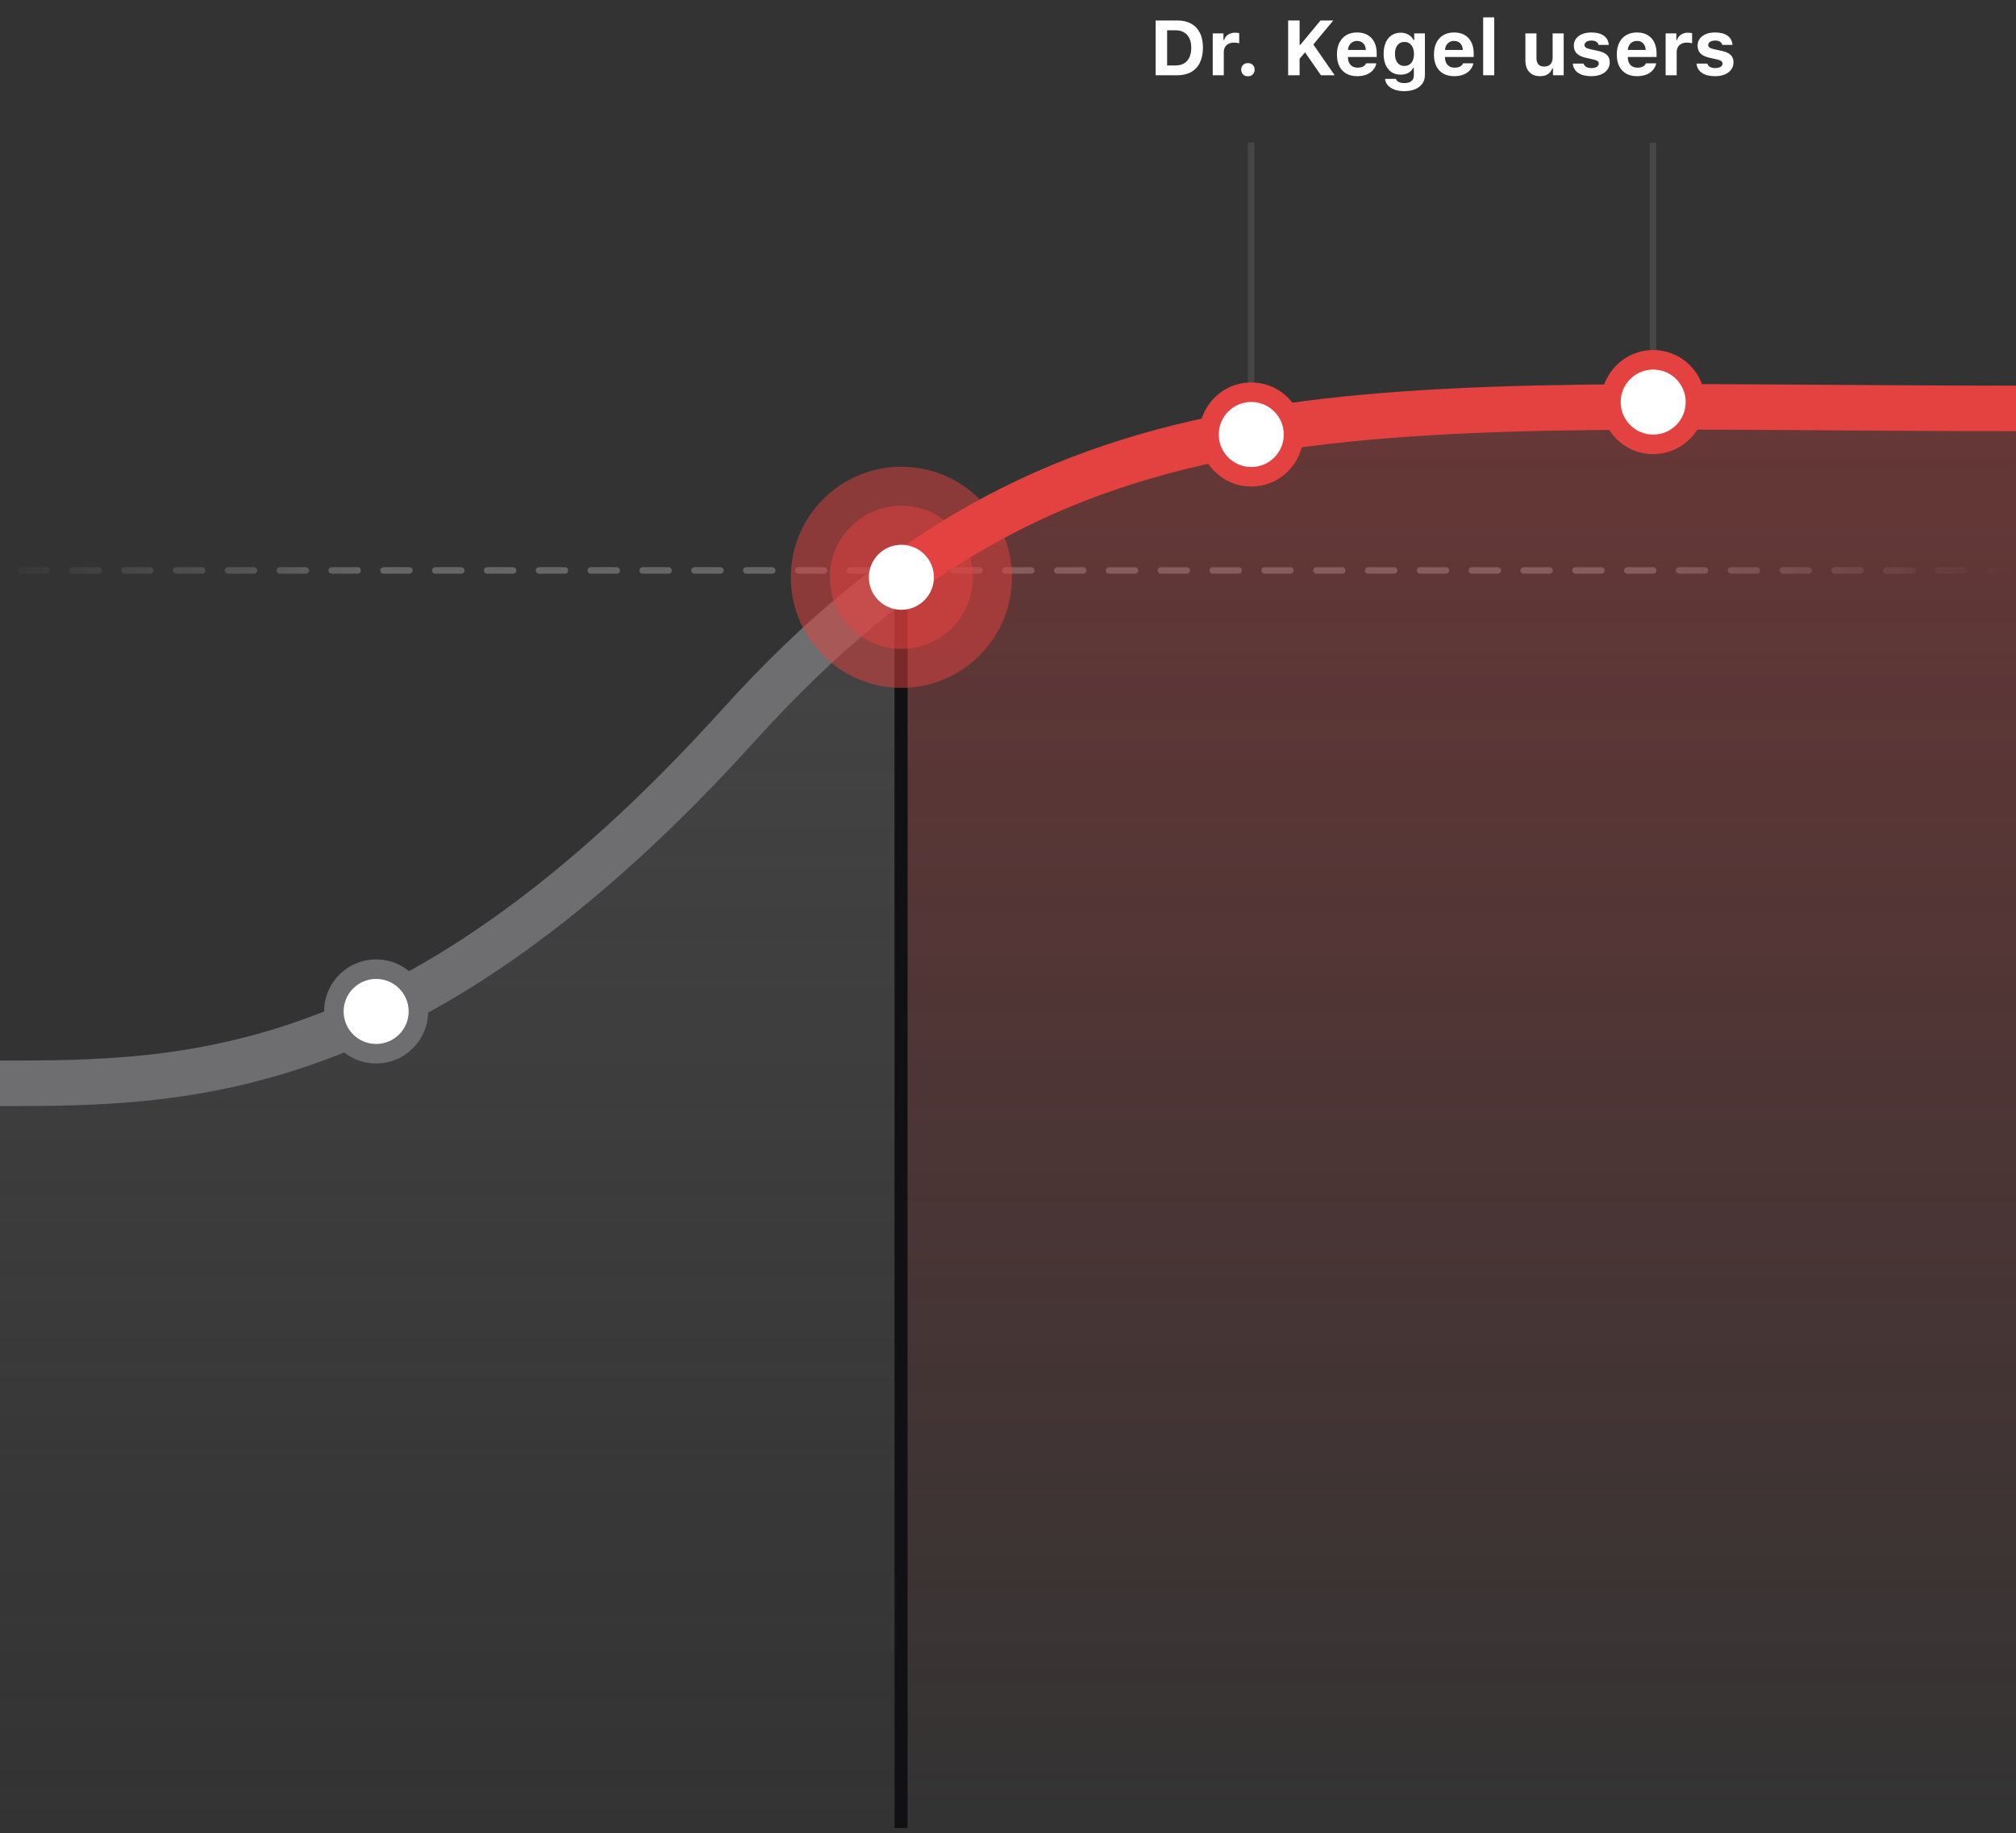 <svg width="375" height="341" viewBox="0 0 375 341" fill="none" xmlns="http://www.w3.org/2000/svg">
<rect x="0" y="0" width="375" height="341" fill="#333333" stroke="none"/>
<g opacity="0.1">
<path d="M233.323 26.527L233.323 73.553L232.113 73.553L232.113 26.527L233.323 26.527Z" fill="white"/>
<path d="M308.081 26.527L308.081 74.759L306.871 74.759L306.872 26.527L308.081 26.527Z" fill="white"/>
</g>
<g opacity="0.25">
<path d="M375 106.108L7.52211e-05 106.108" stroke="url(#paint0_linear_88_9437)" stroke-width="1.21" stroke-linecap="round" stroke-dasharray="4.82 4.82"/>
</g>
<path d="M0 201.502H0V340.032H166.399V108.063C156.7 115.277 147.158 124.078 137.46 134.809C77.183 201.502 34.365 201.502 0 201.502Z" fill="url(#paint1_linear_88_9437)" fill-opacity="0.5"/>
<path d="M374.999 340.032V75.965C273.435 75.965 218.731 70.612 168.81 106.304V340.032H374.999Z" fill="url(#paint2_linear_88_9437)" fill-opacity="0.5"/>
<rect x="166.399" y="112.139" width="2.412" height="227.894" fill="#111113"/>
<path d="M375 75.965C252.01 75.965 197.737 68.115 137.46 134.809C77.183 201.503 34.365 201.502 0 201.502" stroke="url(#paint3_linear_88_9437)" stroke-width="8.468"/>
<circle cx="232.748" cy="80.819" r="9.677" fill="#E44240"/>
<circle cx="232.75" cy="80.819" r="6.048" fill="white"/>
<circle cx="69.966" cy="188.134" r="9.677" fill="#6E6E70"/>
<circle cx="69.968" cy="188.134" r="6.048" fill="white"/>
<circle cx="307.51" cy="74.79" r="9.677" fill="#E44240"/>
<circle cx="307.512" cy="74.789" r="6.048" fill="white"/>
<circle cx="167.669" cy="107.381" r="20.564" fill="#E44240" fill-opacity="0.5"/>
<circle cx="167.669" cy="107.38" r="13.306" fill="#E44240" fill-opacity="0.5"/>
<circle cx="167.669" cy="107.381" r="6.048" fill="white"/>
<path d="M214.964 3.805H218.977C219.99 3.805 220.852 4.003 221.563 4.398C222.275 4.789 222.819 5.359 223.195 6.108C223.572 6.857 223.761 7.764 223.761 8.828C223.761 9.935 223.575 10.873 223.202 11.64C222.83 12.408 222.286 12.994 221.57 13.399C220.859 13.8 219.995 14 218.977 14H214.964V3.805ZM217.098 5.628V12.177H218.638C219.58 12.177 220.306 11.895 220.814 11.329C221.328 10.764 221.584 9.942 221.584 8.864C221.584 8.176 221.467 7.592 221.231 7.111C221 6.626 220.664 6.259 220.221 6.009C219.783 5.755 219.255 5.628 218.638 5.628H217.098ZM225.583 14V6.207H227.576V7.451H227.703C227.769 7.192 227.896 6.958 228.084 6.751C228.278 6.544 228.513 6.381 228.791 6.264C229.069 6.141 229.373 6.08 229.702 6.08C229.844 6.08 229.99 6.089 230.14 6.108C230.296 6.122 230.418 6.146 230.508 6.179V8.051C230.456 8.032 230.374 8.013 230.261 7.995C230.147 7.971 230.025 7.955 229.893 7.945C229.761 7.931 229.641 7.924 229.533 7.924C229.161 7.924 228.831 7.995 228.544 8.136C228.261 8.277 228.04 8.48 227.88 8.744C227.719 9.007 227.639 9.321 227.639 9.683V14H225.583ZM232.126 14.191C231.871 14.191 231.65 14.137 231.462 14.028C231.278 13.925 231.134 13.781 231.031 13.597C230.927 13.414 230.875 13.202 230.875 12.961C230.875 12.721 230.927 12.509 231.031 12.326C231.134 12.142 231.278 11.998 231.462 11.895C231.65 11.791 231.871 11.739 232.126 11.739C232.507 11.739 232.811 11.854 233.037 12.085C233.263 12.311 233.376 12.604 233.376 12.961C233.376 13.202 233.324 13.414 233.221 13.597C233.117 13.781 232.971 13.925 232.783 14.028C232.599 14.137 232.38 14.191 232.126 14.191ZM241.741 14H239.608V3.805H241.741V8.348H241.869L245.634 3.805H248.008L244.292 8.277L248.27 14H245.712L242.752 9.733L241.741 10.927V14ZM252.438 7.613C252.122 7.613 251.84 7.684 251.59 7.825C251.345 7.962 251.147 8.157 250.997 8.411C250.851 8.661 250.766 8.953 250.742 9.288H254.063C254.039 8.774 253.882 8.367 253.59 8.065C253.302 7.764 252.918 7.613 252.438 7.613ZM254.105 11.781H256.02C255.916 12.271 255.705 12.695 255.384 13.053C255.069 13.406 254.661 13.682 254.162 13.88C253.663 14.073 253.095 14.17 252.459 14.17C251.668 14.17 250.99 14.009 250.424 13.689C249.864 13.369 249.433 12.91 249.132 12.311C248.835 11.709 248.686 10.986 248.686 10.142C248.686 9.295 248.837 8.565 249.139 7.952C249.44 7.34 249.871 6.869 250.432 6.539C250.992 6.205 251.659 6.038 252.431 6.038C253.194 6.038 253.849 6.195 254.395 6.511C254.941 6.822 255.358 7.272 255.646 7.86C255.938 8.444 256.084 9.149 256.084 9.973V10.602H250.735V10.708C250.749 11.287 250.914 11.746 251.23 12.085C251.55 12.42 251.979 12.587 252.516 12.587C252.921 12.587 253.26 12.519 253.533 12.382C253.806 12.241 253.997 12.041 254.105 11.781ZM261.234 12.262C261.606 12.262 261.924 12.172 262.188 11.993C262.456 11.81 262.661 11.553 262.803 11.223C262.944 10.889 263.015 10.493 263.015 10.036C263.015 9.58 262.942 9.184 262.796 8.85C262.654 8.515 262.449 8.258 262.181 8.079C261.917 7.896 261.602 7.804 261.234 7.804C260.867 7.804 260.551 7.896 260.287 8.079C260.028 8.258 259.828 8.515 259.687 8.85C259.55 9.184 259.482 9.577 259.482 10.029C259.482 10.717 259.635 11.261 259.941 11.661C260.247 12.062 260.678 12.262 261.234 12.262ZM261.206 16.953C260.518 16.953 259.913 16.857 259.39 16.664C258.872 16.475 258.46 16.209 258.154 15.865C257.852 15.526 257.68 15.128 257.638 14.671H259.673C259.725 14.911 259.889 15.102 260.167 15.243C260.445 15.385 260.806 15.455 261.248 15.455C261.799 15.455 262.228 15.333 262.534 15.088C262.84 14.848 262.993 14.509 262.993 14.071V12.629H262.866C262.65 13.039 262.341 13.352 261.941 13.569C261.54 13.781 261.067 13.887 260.521 13.887C259.875 13.887 259.315 13.729 258.839 13.414C258.368 13.098 258.005 12.653 257.751 12.078C257.497 11.499 257.37 10.818 257.37 10.036C257.37 9.231 257.497 8.532 257.751 7.938C258.01 7.345 258.377 6.888 258.853 6.567C259.334 6.242 259.904 6.08 260.563 6.08C261.091 6.08 261.564 6.202 261.983 6.447C262.407 6.692 262.723 7.029 262.93 7.458H263.057V6.207H265.049V13.972C265.049 14.584 264.892 15.112 264.576 15.554C264.265 16.002 263.82 16.346 263.241 16.586C262.666 16.831 261.988 16.953 261.206 16.953ZM270.482 7.613C270.167 7.613 269.884 7.684 269.635 7.825C269.39 7.962 269.192 8.157 269.041 8.411C268.895 8.661 268.81 8.953 268.787 9.288H272.107C272.084 8.774 271.926 8.367 271.634 8.065C271.347 7.764 270.963 7.613 270.482 7.613ZM272.15 11.781H274.065C273.961 12.271 273.749 12.695 273.429 13.053C273.113 13.406 272.706 13.682 272.206 13.88C271.707 14.073 271.14 14.17 270.504 14.17C269.712 14.17 269.034 14.009 268.469 13.689C267.908 13.369 267.477 12.91 267.176 12.311C266.879 11.709 266.731 10.986 266.731 10.142C266.731 9.295 266.882 8.565 267.183 7.952C267.484 7.34 267.915 6.869 268.476 6.539C269.036 6.205 269.703 6.038 270.475 6.038C271.238 6.038 271.893 6.195 272.44 6.511C272.986 6.822 273.403 7.272 273.69 7.86C273.982 8.444 274.128 9.149 274.128 9.973V10.602H268.78V10.708C268.794 11.287 268.959 11.746 269.274 12.085C269.595 12.42 270.023 12.587 270.56 12.587C270.965 12.587 271.304 12.519 271.578 12.382C271.851 12.241 272.042 12.041 272.15 11.781ZM275.887 14V3.233H277.943V14H275.887ZM290.865 6.207V14H288.873V12.749H288.746C288.562 13.202 288.284 13.553 287.912 13.802C287.54 14.047 287.06 14.17 286.471 14.17C285.91 14.17 285.425 14.056 285.016 13.83C284.61 13.6 284.297 13.27 284.076 12.841C283.854 12.408 283.744 11.89 283.744 11.287V6.207H285.8V10.757C285.8 11.84 286.278 12.382 287.234 12.382C287.747 12.382 288.138 12.231 288.407 11.93C288.675 11.629 288.81 11.219 288.81 10.701V6.207H290.865ZM292.752 8.496C292.752 8.002 292.886 7.571 293.155 7.203C293.428 6.836 293.807 6.551 294.292 6.348C294.777 6.141 295.345 6.038 295.995 6.038C296.984 6.038 297.759 6.238 298.319 6.638C298.884 7.038 299.195 7.611 299.252 8.355H297.351C297.299 8.105 297.158 7.907 296.927 7.761C296.697 7.615 296.39 7.542 296.009 7.542C295.764 7.542 295.545 7.578 295.352 7.648C295.159 7.714 295.006 7.811 294.893 7.938C294.784 8.061 294.73 8.204 294.73 8.369C294.73 8.562 294.815 8.72 294.984 8.842C295.159 8.965 295.425 9.066 295.783 9.146L297.245 9.464C298.004 9.629 298.557 9.881 298.906 10.22C299.259 10.555 299.436 11.014 299.436 11.598C299.436 12.116 299.289 12.568 298.997 12.954C298.71 13.341 298.31 13.64 297.796 13.852C297.283 14.064 296.685 14.17 296.002 14.17C294.975 14.17 294.163 13.967 293.564 13.562C292.966 13.157 292.632 12.58 292.561 11.831H294.568C294.643 12.095 294.805 12.3 295.055 12.446C295.305 12.592 295.634 12.665 296.044 12.665C296.445 12.665 296.77 12.589 297.019 12.439C297.269 12.283 297.394 12.081 297.394 11.831C297.394 11.638 297.316 11.482 297.161 11.365C297.005 11.242 296.755 11.143 296.412 11.068L294.999 10.75C294.24 10.585 293.675 10.319 293.303 9.952C292.936 9.58 292.752 9.094 292.752 8.496ZM304.494 7.613C304.179 7.613 303.896 7.684 303.646 7.825C303.401 7.962 303.204 8.157 303.053 8.411C302.907 8.661 302.822 8.953 302.799 9.288H306.119C306.096 8.774 305.938 8.367 305.646 8.065C305.358 7.764 304.975 7.613 304.494 7.613ZM306.162 11.781H308.076C307.973 12.271 307.761 12.695 307.44 13.053C307.125 13.406 306.717 13.682 306.218 13.88C305.719 14.073 305.151 14.17 304.515 14.17C303.724 14.17 303.046 14.009 302.481 13.689C301.92 13.369 301.489 12.91 301.188 12.311C300.891 11.709 300.743 10.986 300.743 10.142C300.743 9.295 300.893 8.565 301.195 7.952C301.496 7.34 301.927 6.869 302.488 6.539C303.048 6.205 303.715 6.038 304.487 6.038C305.25 6.038 305.905 6.195 306.451 6.511C306.998 6.822 307.414 7.272 307.702 7.86C307.994 8.444 308.14 9.149 308.14 9.973V10.602H302.791V10.708C302.806 11.287 302.97 11.746 303.286 12.085C303.606 12.42 304.035 12.587 304.572 12.587C304.977 12.587 305.316 12.519 305.589 12.382C305.862 12.241 306.053 12.041 306.162 11.781ZM309.828 14V6.207H311.821V7.451H311.948C312.014 7.192 312.141 6.958 312.329 6.751C312.523 6.544 312.758 6.381 313.036 6.264C313.314 6.141 313.618 6.08 313.947 6.08C314.089 6.08 314.235 6.089 314.385 6.108C314.541 6.122 314.663 6.146 314.753 6.179V8.051C314.701 8.032 314.619 8.013 314.506 7.995C314.392 7.971 314.27 7.955 314.138 7.945C314.006 7.931 313.886 7.924 313.778 7.924C313.406 7.924 313.076 7.995 312.789 8.136C312.506 8.277 312.285 8.48 312.125 8.744C311.964 9.007 311.884 9.321 311.884 9.683V14H309.828ZM315.77 8.496C315.77 8.002 315.904 7.571 316.173 7.203C316.446 6.836 316.825 6.551 317.31 6.348C317.796 6.141 318.363 6.038 319.013 6.038C320.002 6.038 320.777 6.238 321.338 6.638C321.903 7.038 322.214 7.611 322.27 8.355H320.37C320.318 8.105 320.176 7.907 319.946 7.761C319.715 7.615 319.409 7.542 319.027 7.542C318.782 7.542 318.563 7.578 318.37 7.648C318.177 7.714 318.024 7.811 317.911 7.938C317.803 8.061 317.748 8.204 317.748 8.369C317.748 8.562 317.833 8.72 318.003 8.842C318.177 8.965 318.443 9.066 318.801 9.146L320.264 9.464C321.022 9.629 321.575 9.881 321.924 10.22C322.277 10.555 322.454 11.014 322.454 11.598C322.454 12.116 322.308 12.568 322.016 12.954C321.728 13.341 321.328 13.64 320.815 13.852C320.301 14.064 319.703 14.17 319.02 14.17C317.993 14.17 317.181 13.967 316.583 13.562C315.984 13.157 315.65 12.58 315.579 11.831H317.586C317.661 12.095 317.824 12.3 318.073 12.446C318.323 12.592 318.653 12.665 319.063 12.665C319.463 12.665 319.788 12.589 320.038 12.439C320.287 12.283 320.412 12.081 320.412 11.831C320.412 11.638 320.334 11.482 320.179 11.365C320.023 11.242 319.774 11.143 319.43 11.068L318.017 10.75C317.259 10.585 316.693 10.319 316.321 9.952C315.954 9.58 315.77 9.094 315.77 8.496Z" fill="white"/>
<defs>
<linearGradient id="paint0_linear_88_9437" x1="375" y1="106.108" x2="-2.419" y2="106.108" gradientUnits="userSpaceOnUse">
<stop stop-color="white" stop-opacity="0"/>
<stop offset="0.179" stop-color="white"/>
<stop offset="0.809" stop-color="white"/>
<stop offset="1" stop-color="white" stop-opacity="0"/>
</linearGradient>
<linearGradient id="paint1_linear_88_9437" x1="21.895" y1="-60.979" x2="21.895" y2="340.032" gradientUnits="userSpaceOnUse">
<stop stop-color="#6E6E70"/>
<stop offset="1" stop-color="#6E6E70" stop-opacity="0"/>
</linearGradient>
<linearGradient id="paint2_linear_88_9437" x1="195.94" y1="-116.961" x2="195.94" y2="340.032" gradientUnits="userSpaceOnUse">
<stop stop-color="#E44240"/>
<stop offset="1" stop-color="#E44240" stop-opacity="0"/>
</linearGradient>
<linearGradient id="paint3_linear_88_9437" x1="375" y1="105.507" x2="-3.21619e-08" y2="105.507" gradientUnits="userSpaceOnUse">
<stop stop-color="#E44240"/>
<stop offset="0.547" stop-color="#E44240"/>
<stop offset="0.557" stop-color="#6E6E70"/>
<stop offset="1" stop-color="#6E6E70"/>
</linearGradient>
</defs>
</svg>
